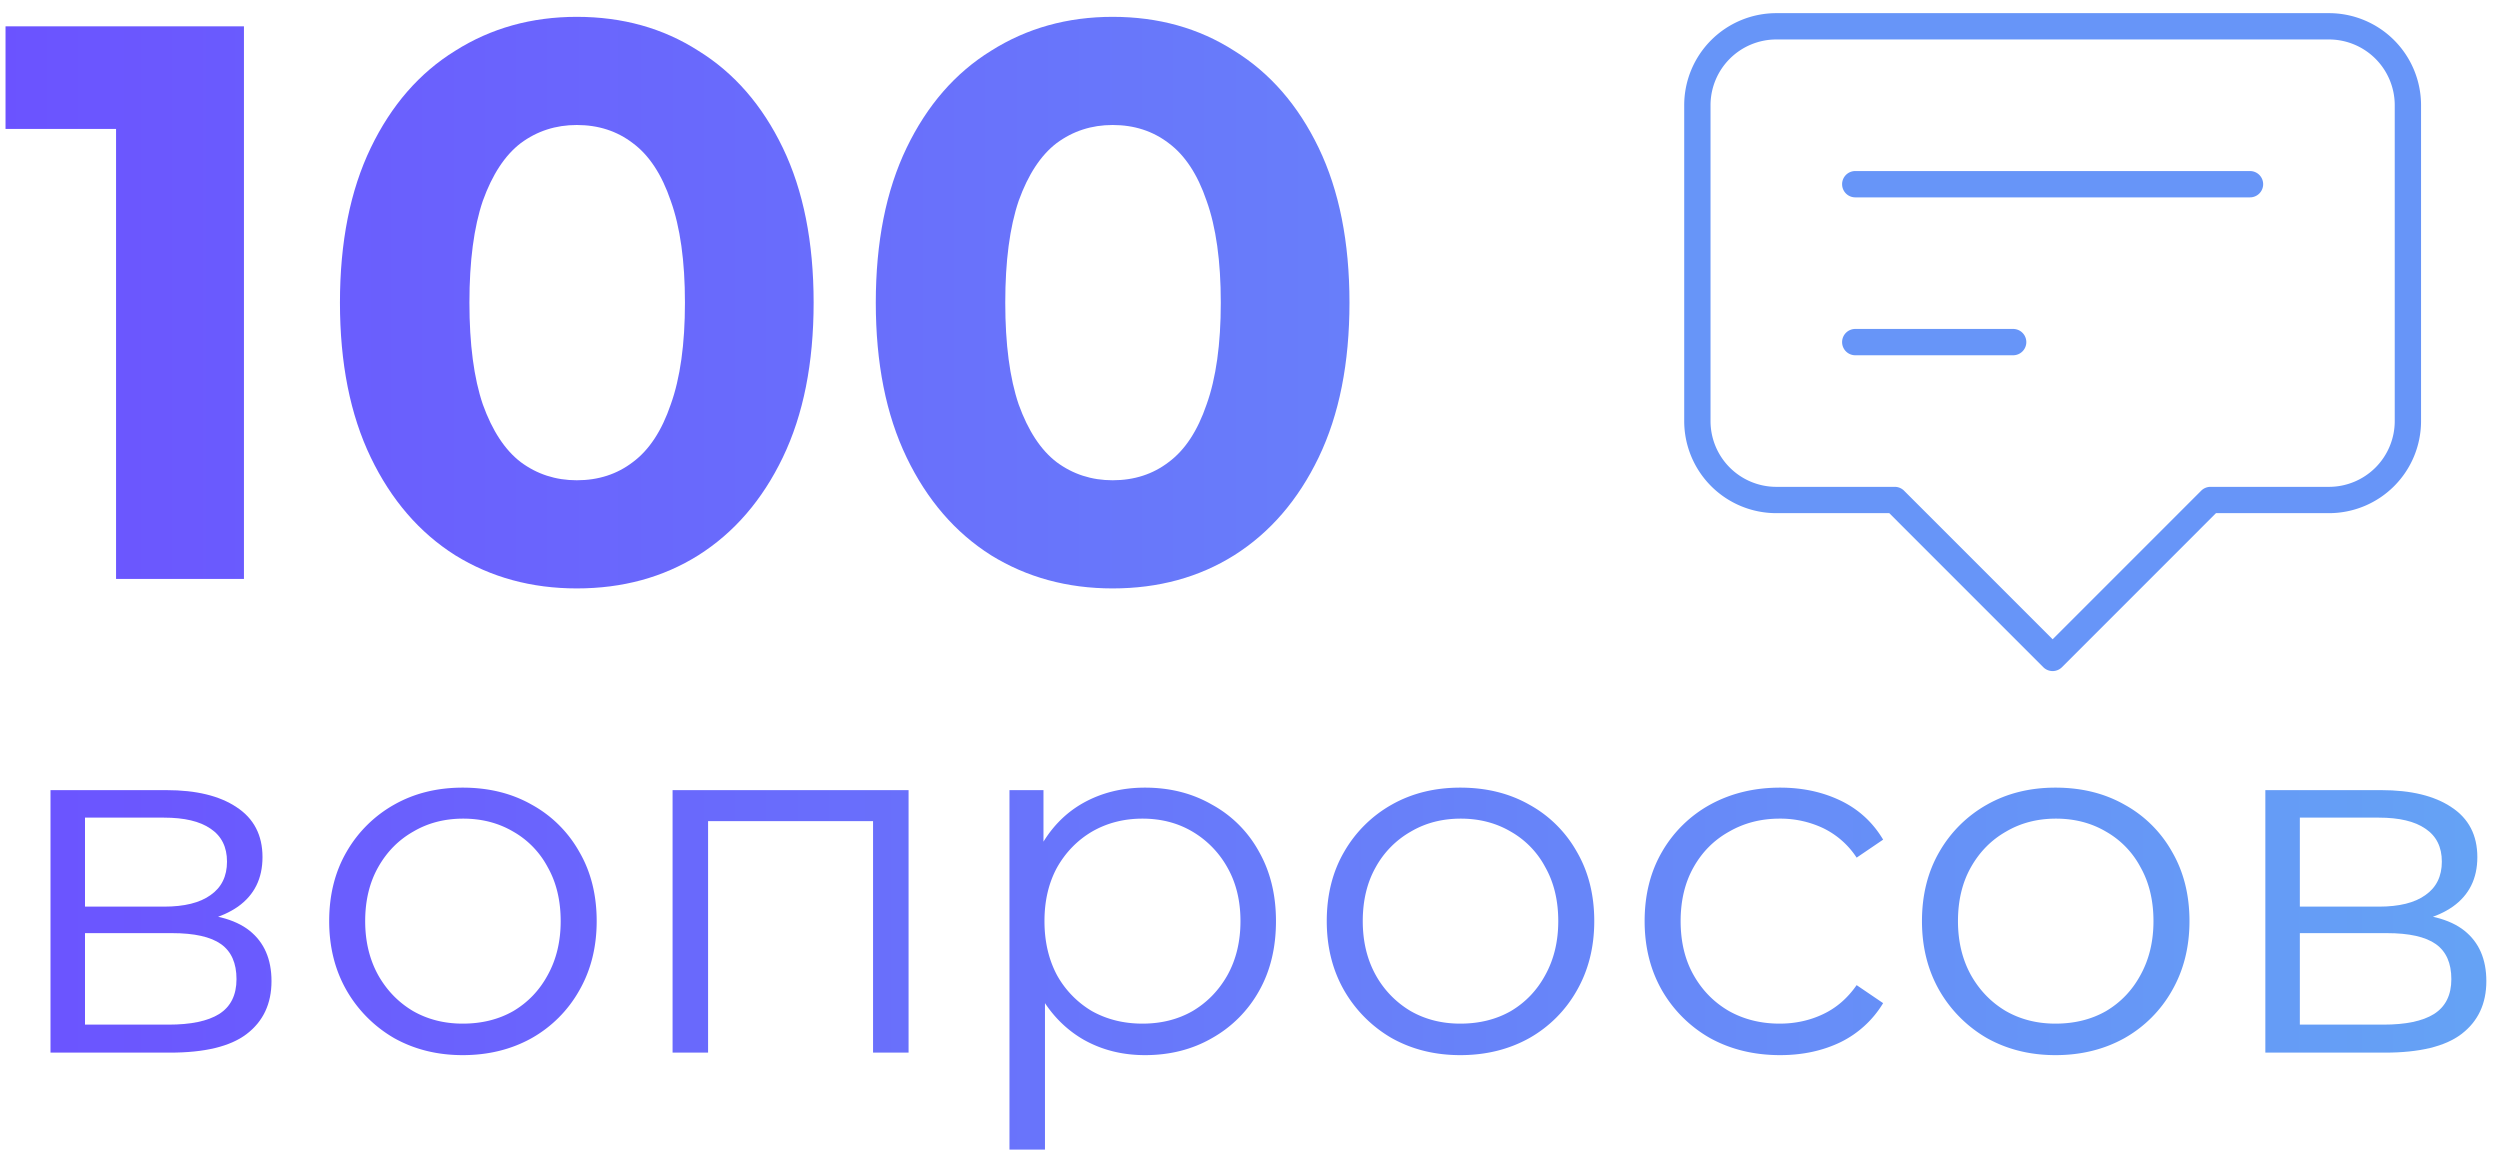 <svg xmlns="http://www.w3.org/2000/svg" width="95" height="44" fill="none"><path fill="url(#a)" d="M4.41 22V2.8l2.1 2.1H.21V1h9.06v21H4.41Z"/><path fill="url(#b)" d="M21.918 22.36c-1.72 0-3.26-.42-4.62-1.26-1.36-.86-2.43-2.1-3.21-3.72-.78-1.62-1.17-3.58-1.17-5.88s.39-4.26 1.17-5.88c.78-1.62 1.85-2.85 3.21-3.69 1.36-.86 2.9-1.29 4.62-1.29 1.74 0 3.28.43 4.62 1.29 1.36.84 2.43 2.07 3.21 3.69.78 1.62 1.17 3.58 1.17 5.88s-.39 4.26-1.17 5.88c-.78 1.62-1.85 2.86-3.21 3.72-1.34.84-2.88 1.26-4.62 1.26Zm0-4.11c.82 0 1.53-.23 2.13-.69.62-.46 1.1-1.19 1.44-2.19.36-1 .54-2.29.54-3.87s-.18-2.87-.54-3.87c-.34-1-.82-1.73-1.44-2.19-.6-.46-1.31-.69-2.13-.69-.8 0-1.51.23-2.13.69-.6.46-1.08 1.19-1.44 2.19-.34 1-.51 2.29-.51 3.87s.17 2.87.51 3.87c.36 1 .84 1.73 1.44 2.19.62.46 1.33.69 2.13.69Z"/><path fill="url(#c)" d="M42.28 22.36c-1.72 0-3.26-.42-4.62-1.26-1.36-.86-2.43-2.1-3.21-3.72-.78-1.62-1.17-3.58-1.17-5.88s.39-4.26 1.17-5.88c.78-1.62 1.85-2.85 3.21-3.69 1.36-.86 2.9-1.29 4.62-1.29 1.74 0 3.28.43 4.62 1.29 1.36.84 2.43 2.07 3.21 3.69.78 1.62 1.17 3.58 1.17 5.88s-.39 4.26-1.17 5.88c-.78 1.62-1.85 2.86-3.21 3.72-1.34.84-2.88 1.26-4.62 1.26Zm0-4.11c.82 0 1.53-.23 2.13-.69.62-.46 1.1-1.19 1.44-2.19.36-1 .54-2.29.54-3.87s-.18-2.87-.54-3.87c-.34-1-.82-1.73-1.44-2.19-.6-.46-1.31-.69-2.13-.69-.8 0-1.51.23-2.13.69-.6.46-1.08 1.19-1.44 2.19-.34 1-.51 2.29-.51 3.87s.17 2.87.51 3.87c.36 1 .84 1.73 1.44 2.19.62.46 1.33.69 2.13.69Z"/><path fill="url(#d)" d="M1.919 40v-9.975h4.408c1.127 0 2.014.215 2.66.646.659.43.988 1.064.988 1.9 0 .81-.31 1.438-.931 1.88-.62.432-1.438.647-2.451.647l.266-.4c1.19 0 2.065.223 2.622.666.557.443.836 1.083.836 1.919 0 .861-.317 1.533-.95 2.014-.62.469-1.59.703-2.907.703H1.919Zm1.311-1.064h3.173c.849 0 1.488-.133 1.919-.4.443-.278.665-.721.665-1.33 0-.607-.196-1.05-.589-1.33-.393-.278-1.013-.417-1.862-.417H3.23v3.477Zm0-4.484h3.002c.773 0 1.362-.146 1.767-.437.418-.291.627-.716.627-1.273 0-.557-.209-.975-.627-1.254-.405-.279-.994-.418-1.767-.418H3.23v3.382Z"/><path fill="url(#e)" d="M17.582 40.095c-.962 0-1.83-.215-2.603-.646a4.934 4.934 0 0 1-1.804-1.805c-.444-.773-.666-1.653-.666-2.641 0-1 .222-1.881.665-2.641a4.791 4.791 0 0 1 1.806-1.786c.76-.43 1.627-.646 2.602-.646.988 0 1.863.215 2.622.646a4.617 4.617 0 0 1 1.805 1.786c.444.76.665 1.64.665 2.64 0 .989-.221 1.87-.665 2.642a4.75 4.75 0 0 1-1.805 1.805c-.772.43-1.646.646-2.622.646Zm0-1.197c.723 0 1.362-.158 1.92-.475.557-.33.994-.785 1.31-1.368.33-.595.494-1.28.494-2.052 0-.785-.164-1.47-.494-2.052a3.36 3.36 0 0 0-1.31-1.35c-.558-.328-1.191-.493-1.9-.493-.71 0-1.343.165-1.9.494-.558.317-1.001.766-1.33 1.349-.33.583-.495 1.267-.495 2.052 0 .773.165 1.457.494 2.052.33.583.773 1.039 1.33 1.368.558.317 1.185.475 1.881.475Z"/><path fill="url(#f)" d="M25.558 40v-9.975h8.968V40h-1.35v-9.158l.343.36h-6.954l.342-.36V40h-1.35Z"/><path fill="url(#g)" d="M43.51 40.095c-.862 0-1.641-.196-2.338-.59-.696-.404-1.254-.98-1.672-1.728-.405-.76-.608-1.685-.608-2.774 0-1.09.203-2.008.608-2.755.406-.76.957-1.336 1.653-1.73.697-.392 1.482-.588 2.356-.588.95 0 1.799.215 2.546.646a4.487 4.487 0 0 1 1.786 1.786c.431.76.646 1.64.646 2.64 0 1.014-.215 1.9-.646 2.66a4.654 4.654 0 0 1-1.786 1.787c-.747.43-1.596.646-2.546.646Zm-5.15 3.59v-13.66h1.292v3.002l-.133 1.995.19 2.014v6.65H38.36Zm5.054-4.787c.71 0 1.343-.158 1.9-.475.558-.33 1.001-.785 1.33-1.368.33-.595.494-1.28.494-2.052 0-.773-.164-1.45-.494-2.033a3.632 3.632 0 0 0-1.33-1.368c-.557-.33-1.19-.494-1.9-.494-.709 0-1.349.165-1.919.494-.557.33-1 .785-1.33 1.368-.316.583-.475 1.26-.475 2.033 0 .773.159 1.457.475 2.052a3.63 3.63 0 0 0 1.33 1.368c.57.317 1.21.475 1.92.475Z"/><path fill="url(#h)" d="M55.49 40.095c-.963 0-1.83-.215-2.603-.646a4.934 4.934 0 0 1-1.805-1.805c-.444-.773-.665-1.653-.665-2.641 0-1 .221-1.881.665-2.641a4.79 4.79 0 0 1 1.805-1.786c.76-.43 1.627-.646 2.603-.646.988 0 1.862.215 2.622.646a4.618 4.618 0 0 1 1.805 1.786c.443.76.665 1.64.665 2.64 0 .989-.222 1.87-.665 2.642a4.751 4.751 0 0 1-1.805 1.805c-.773.43-1.647.646-2.622.646Zm0-1.197c.722 0 1.361-.158 1.919-.475.557-.33.994-.785 1.31-1.368.33-.595.495-1.28.495-2.052 0-.785-.165-1.47-.494-2.052a3.362 3.362 0 0 0-1.311-1.35c-.558-.328-1.19-.493-1.9-.493s-1.343.165-1.9.494a3.49 3.49 0 0 0-1.33 1.349c-.33.583-.494 1.267-.494 2.052 0 .773.164 1.457.494 2.052a3.63 3.63 0 0 0 1.33 1.368c.557.317 1.184.475 1.88.475Z"/><path fill="url(#i)" d="M67.645 40.095c-.988 0-1.875-.215-2.66-.646a4.89 4.89 0 0 1-1.824-1.805c-.444-.773-.665-1.653-.665-2.641 0-1 .221-1.881.665-2.641a4.751 4.751 0 0 1 1.824-1.786c.785-.43 1.672-.646 2.66-.646.849 0 1.615.165 2.299.494.684.33 1.222.823 1.615 1.482l-1.007.684a3.166 3.166 0 0 0-1.273-1.121 3.803 3.803 0 0 0-1.653-.361c-.71 0-1.35.165-1.92.494-.57.317-1.019.766-1.348 1.349-.33.583-.494 1.267-.494 2.052 0 .785.164 1.47.494 2.052.33.583.779 1.039 1.349 1.368.57.317 1.21.475 1.919.475.595 0 1.146-.12 1.653-.361.507-.24.93-.608 1.273-1.102l1.007.684a3.884 3.884 0 0 1-1.615 1.482c-.684.33-1.45.494-2.3.494Z"/><path fill="url(#j)" d="M78.108 40.095c-.963 0-1.83-.215-2.603-.646a4.934 4.934 0 0 1-1.805-1.805c-.443-.773-.665-1.653-.665-2.641 0-1 .222-1.881.665-2.641a4.79 4.79 0 0 1 1.805-1.786c.76-.43 1.628-.646 2.603-.646.988 0 1.862.215 2.622.646a4.617 4.617 0 0 1 1.805 1.786c.443.76.665 1.64.665 2.64 0 .989-.222 1.87-.665 2.642a4.75 4.75 0 0 1-1.805 1.805c-.773.43-1.647.646-2.622.646Zm0-1.197c.722 0 1.362-.158 1.919-.475.557-.33.994-.785 1.31-1.368.33-.595.495-1.28.495-2.052 0-.785-.165-1.47-.494-2.052a3.362 3.362 0 0 0-1.311-1.35c-.557-.328-1.19-.493-1.9-.493s-1.343.165-1.9.494c-.557.317-1 .766-1.33 1.349-.33.583-.494 1.267-.494 2.052 0 .773.165 1.457.494 2.052.33.583.773 1.039 1.33 1.368.557.317 1.184.475 1.88.475Z"/><path fill="url(#k)" d="M86.083 40v-9.975h4.408c1.127 0 2.014.215 2.66.646.659.43.988 1.064.988 1.9 0 .81-.31 1.438-.931 1.88-.62.432-1.438.647-2.451.647l.266-.4c1.19 0 2.065.223 2.622.666.557.443.836 1.083.836 1.919 0 .861-.317 1.533-.95 2.014-.62.469-1.59.703-2.907.703h-4.541Zm1.311-1.064h3.173c.849 0 1.488-.133 1.919-.4.443-.278.665-.721.665-1.33 0-.607-.196-1.05-.589-1.33-.393-.278-1.013-.417-1.862-.417h-3.306v3.477Zm0-4.484h3.002c.773 0 1.362-.146 1.767-.437.418-.291.627-.716.627-1.273 0-.557-.209-.975-.627-1.254-.405-.279-.994-.418-1.767-.418h-3.002v3.382Z"/><path fill="#6795F8" fill-rule="evenodd" d="M67.5 1.5A2.5 2.5 0 0 0 65 4v12a2.5 2.5 0 0 0 2.5 2.5H72a.5.5 0 0 1 .354.146L78 24.293l5.646-5.647A.5.5 0 0 1 84 18.5h4.5A2.5 2.5 0 0 0 91 16V4a2.5 2.5 0 0 0-2.5-2.5h-21Zm-2.475.025A3.5 3.5 0 0 1 67.5.5h21A3.5 3.5 0 0 1 92 4v12a3.5 3.5 0 0 1-3.5 3.5h-4.293l-5.853 5.854a.5.5 0 0 1-.708 0L71.793 19.5H67.5A3.5 3.5 0 0 1 64 16V4a3.5 3.5 0 0 1 1.025-2.475ZM70 7a.5.5 0 0 1 .5-.5h15a.5.5 0 0 1 0 1h-15A.5.5 0 0 1 70 7Zm0 6a.5.5 0 0 1 .5-.5h6a.5.5 0 0 1 0 1h-6a.5.5 0 0 1-.5-.5Z" clip-rule="evenodd"/><defs><linearGradient id="a" x1="0" x2="93.898" y1="30.182" y2="30.182" gradientUnits="userSpaceOnUse"><stop stop-color="#6B53FF"/><stop offset="1" stop-color="#65A2F5"/></linearGradient><linearGradient id="b" x1="0" x2="93.898" y1="30.182" y2="30.182" gradientUnits="userSpaceOnUse"><stop stop-color="#6B53FF"/><stop offset="1" stop-color="#65A2F5"/></linearGradient><linearGradient id="c" x1="0" x2="93.898" y1="30.182" y2="30.182" gradientUnits="userSpaceOnUse"><stop stop-color="#6B53FF"/><stop offset="1" stop-color="#65A2F5"/></linearGradient><linearGradient id="d" x1="0" x2="93.898" y1="30.182" y2="30.182" gradientUnits="userSpaceOnUse"><stop stop-color="#6B53FF"/><stop offset="1" stop-color="#65A2F5"/></linearGradient><linearGradient id="e" x1="0" x2="93.898" y1="30.182" y2="30.182" gradientUnits="userSpaceOnUse"><stop stop-color="#6B53FF"/><stop offset="1" stop-color="#65A2F5"/></linearGradient><linearGradient id="f" x1="0" x2="93.898" y1="30.182" y2="30.182" gradientUnits="userSpaceOnUse"><stop stop-color="#6B53FF"/><stop offset="1" stop-color="#65A2F5"/></linearGradient><linearGradient id="g" x1="0" x2="93.898" y1="30.182" y2="30.182" gradientUnits="userSpaceOnUse"><stop stop-color="#6B53FF"/><stop offset="1" stop-color="#65A2F5"/></linearGradient><linearGradient id="h" x1="0" x2="93.898" y1="30.182" y2="30.182" gradientUnits="userSpaceOnUse"><stop stop-color="#6B53FF"/><stop offset="1" stop-color="#65A2F5"/></linearGradient><linearGradient id="i" x1="0" x2="93.898" y1="30.182" y2="30.182" gradientUnits="userSpaceOnUse"><stop stop-color="#6B53FF"/><stop offset="1" stop-color="#65A2F5"/></linearGradient><linearGradient id="j" x1="0" x2="93.898" y1="30.182" y2="30.182" gradientUnits="userSpaceOnUse"><stop stop-color="#6B53FF"/><stop offset="1" stop-color="#65A2F5"/></linearGradient><linearGradient id="k" x1="0" x2="93.898" y1="30.182" y2="30.182" gradientUnits="userSpaceOnUse"><stop stop-color="#6B53FF"/><stop offset="1" stop-color="#65A2F5"/></linearGradient></defs></svg>